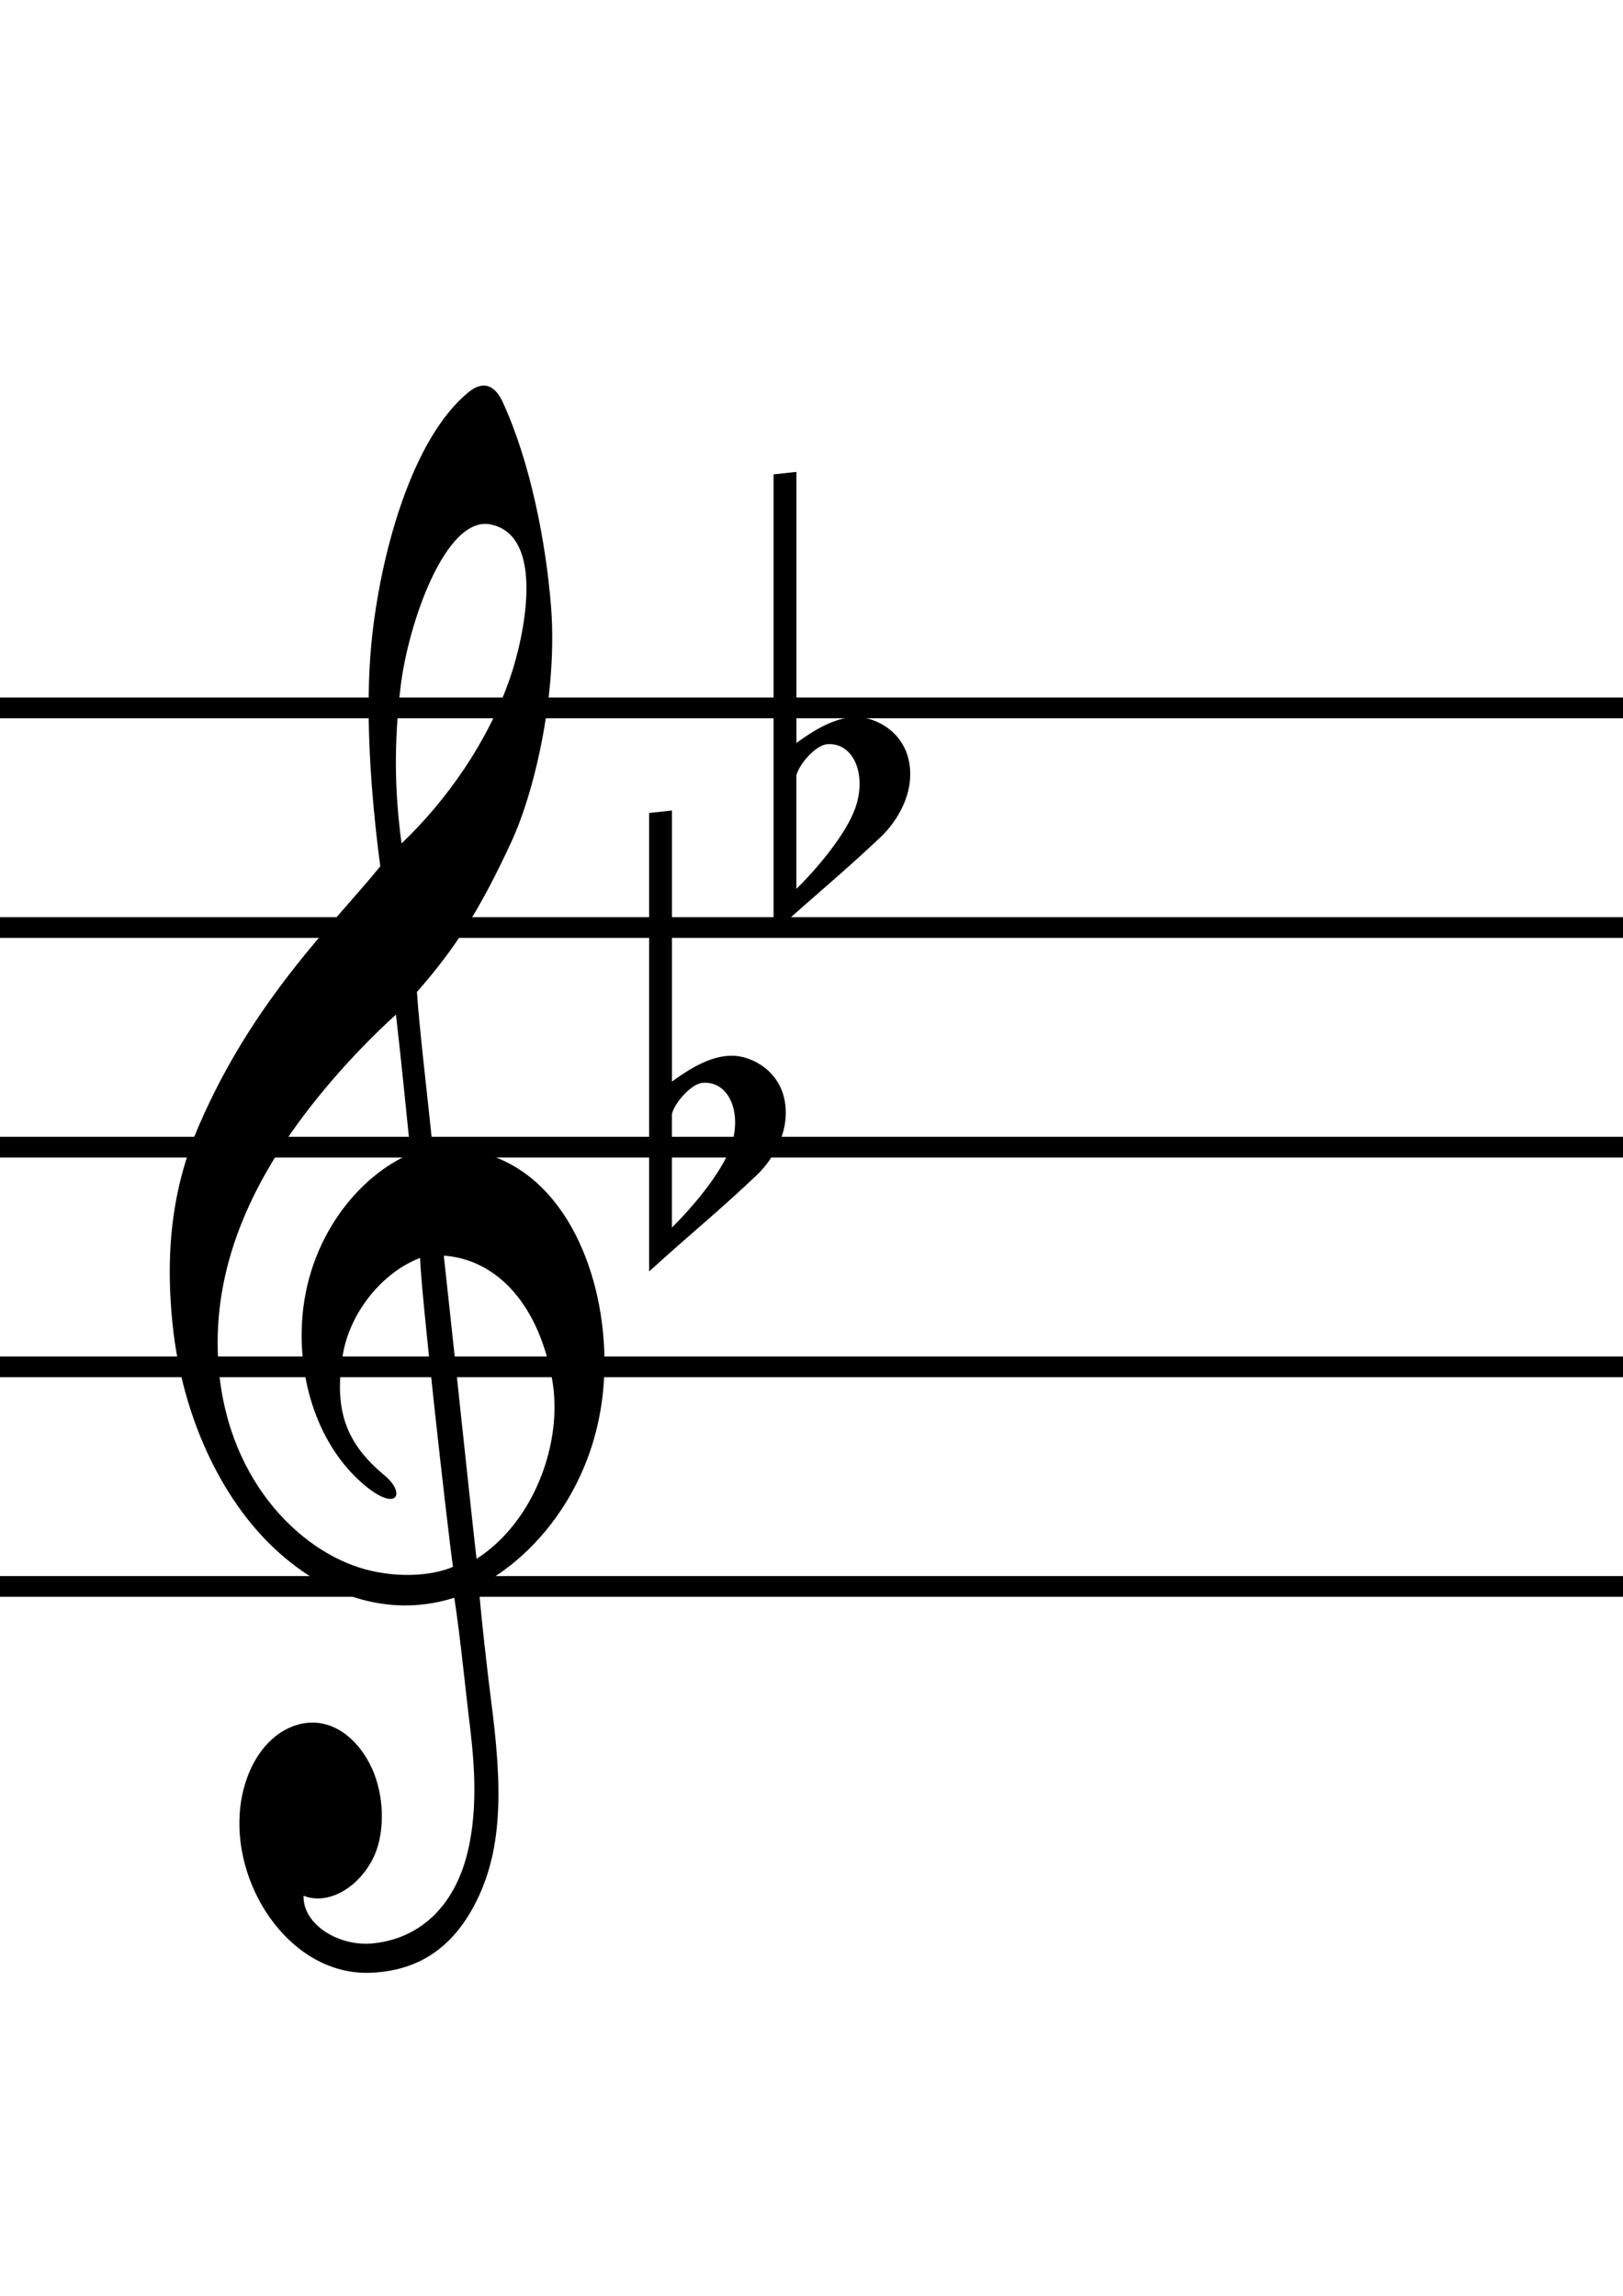 <?xml version="1.0" encoding="UTF-8" standalone="no"?>
<svg
   xmlns:dc="http://purl.org/dc/elements/1.1/"
   xmlns:cc="http://creativecommons.org/ns#"
   xmlns:rdf="http://www.w3.org/1999/02/22-rdf-syntax-ns#"
   xmlns:svg="http://www.w3.org/2000/svg"
   xmlns="http://www.w3.org/2000/svg"
   xmlns:xlink="http://www.w3.org/1999/xlink"
   xmlns:sodipodi="http://sodipodi.sourceforge.net/DTD/sodipodi-0.dtd"
   xmlns:inkscape="http://www.inkscape.org/namespaces/inkscape"
   width="210mm"
   height="297mm"
   viewBox="0 0 210 297"
   version="1.1"
   id="svg8"
   inkscape:version="1.0.2-2 (e86c870879, 2021-01-15)"
   sodipodi:docname="bb_maj.svg">
  <defs
     id="defs2">
    <symbol
       id="staff">
      <title
         id="title210">Staff</title>
      <path
         sodipodi:nodetypes="ccccccccccccccccccccccccc"
         inkscape:connector-curvature="0"
         d="m 0,19.093 v -0.44 h 19.05 v 0.44 z m 0,-4.663 v -0.44 h 19.05 v 0.44 z M 0,9.766 v -0.44 h 19.05 v 0.44 z M 0,5.103 V 4.663 H 19.05 V 5.103 Z M 0,0.44 V 0 h 19.05 v 0.44 z"
         id="path212"
         style="stroke-width:0.265" />
    </symbol>
    <symbol
       id="ms_g_clef">
      <title
         id="title62">G clef</title>
      <path
         d="m 1.736,28.402 c 0.075,-0.853 0.616,-1.549 1.378,-1.751 0.921,-0.244 1.66,0.331 1.964,0.967 0.257,0.538 0.256,1.233 -0.043,1.695 -0.384,0.592 -1.129,0.914 -1.713,0.724 -0.025,0.569 0.869,1.014 1.712,0.949 1.172,-0.091 2.026,-0.737 2.352,-1.789 C 7.687,28.227 7.536,27.204 7.418,26.44 7.354,26.024 7.204,24.827 7.063,24.11 5.58,24.489 3.977,24.166 2.6,23.132 1.261,22.127 0.306,20.489 0.07,18.674 -0.136,17.085 0.121,15.838 0.72,14.726 2.076,12.206 4.061,10.713 5.226,9.562 4.976,8.049 4.846,6.418 5.008,5.108 5.223,3.366 6.007,1.045 7.429,0.124 7.745,-0.081 8.051,-0.044 8.263,0.324 8.942,1.5 9.339,3.1 9.466,4.405 9.626,6.048 9.096,8.009 8.477,9.081 7.712,10.405 7.099,11.186 6.136,12.061 c 0.056,0.695 0.251,1.998 0.395,3.113 2.643,-0.148 3.915,1.724 4.196,3.46 0.438,2.706 -1.405,4.559 -3.054,5.24 0.02,0.342 0.209,1.698 0.304,2.279 0.281,1.728 0.31,3.001 -0.439,4.108 C 6.94,31.145 6.078,31.53 5.006,31.569 3.062,31.641 1.601,29.939 1.737,28.402 Z M 4.293,19.293 c -0.223,1.102 0.094,1.756 1.039,2.384 0.528,0.351 0.325,0.729 -0.459,0.219 C 3.771,21.178 3.202,19.931 3.281,18.66 3.387,16.956 4.718,15.703 5.979,15.281 5.863,14.379 5.754,13.473 5.615,12.512 4.535,13.295 3.449,14.297 2.716,15.22 1.724,16.468 1.176,17.746 1.189,19.086 c 0.023,2.445 1.842,3.993 3.512,4.423 0.824,0.212 1.756,0.185 2.33,-0.013 C 6.89,22.706 6.216,17.886 6.216,17.351 5.296,17.63 4.469,18.421 4.293,19.292 Z m 5.194,0.451 C 9.11,18.14 7.995,17.371 6.803,17.306 c 0.155,1.111 0.715,5.374 0.813,6.03 1.429,-0.73 2.167,-2.333 1.871,-3.593 z M 7.97,2.763 C 6.851,2.576 5.917,4.729 5.73,5.993 5.563,7.113 5.58,8.073 5.754,9.107 6.878,8.248 7.898,7.085 8.444,5.824 8.803,4.995 9.338,2.991 7.97,2.763 Z"
         inkscape:connector-curvature="0"
         id="path64"
         style="stroke-width:0.265" />
    </symbol>
    <symbol
       id="ms_sharp">
      <title
         id="title122">Sharp</title>
      <path
         inkscape:connector-curvature="0"
         d="M 3.053,0 2.477,0.063 V 3.619 L 1.375,3.912 V 0.504 L 0.799,0.567 V 4.064 L 0,4.276 V 5.747 L 0.799,5.535 V 8.677 L 0,8.889 v 1.47 l 0.799,-0.212 v 3.294 L 1.375,13.378 V 9.994 L 2.477,9.702 v 3.235 l 0.576,-0.063 V 9.549 L 3.856,9.336 V 7.866 L 3.053,8.079 V 4.937 L 3.856,4.724 V 3.254 L 3.053,3.467 Z M 2.477,5.09 V 8.231 L 1.375,8.523 V 5.382 Z"
         sodipodi:nodetypes="cccccccccccccccccccccccccccccccccc"
         id="path124"
         style="stroke-width:0.265" />
    </symbol>
    <symbol
       id="ms_flat">
      <title
         id="title331">Flat</title>
      <path
         sodipodi:nodetypes="ccsscsssccccs"
         inkscape:connector-curvature="0"
         d="M 0.554,10.244 V 7.46 C 0.61,7.193 1.022,6.707 1.309,6.689 1.953,6.647 2.274,7.451 1.98,8.273 1.75,8.916 1.051,9.751 0.554,10.244 Z M 2.611,8.962 C 2.867,8.717 3.405,8.052 3.309,7.229 3.209,6.382 2.474,6.024 2.016,6.024 c -0.439,0 -0.89,0.212 -1.461,0.636 V 0 L 0,0.061 V 11.324 C 1.105,10.311 1.659,9.873 2.611,8.962 Z"
         id="path333"
         style="stroke-width:0.265" />
    </symbol>
  </defs>
  <sodipodi:namedview
     id="base"
     pagecolor="#ffffff"
     bordercolor="#666666"
     borderopacity="1.0"
     inkscape:pageopacity="0.0"
     inkscape:pageshadow="2"
     inkscape:zoom="0.35"
     inkscape:cx="-18.312711"
     inkscape:cy="560"
     inkscape:document-units="mm"
     inkscape:current-layer="layer1"
     inkscape:document-rotation="0"
     showgrid="false"
     inkscape:window-width="1431"
     inkscape:window-height="1030"
     inkscape:window-x="2560"
     inkscape:window-y="111"
     inkscape:window-maximized="0" />
  <g
     inkscape:label="Layer 1"
     inkscape:groupmode="layer"
     id="layer1">
    <use
       xlink:href="#staff"
       id="use2316"
       x="0"
       y="0"
       width="100%"
       height="100%"
       transform="matrix(11.058,0,0,6.093,-0.047,90.239)" />
    <use
       xlink:href="#ms_g_clef"
       id="use1017"
       x="0"
       y="0"
       width="100%"
       height="100%"
       transform="matrix(5.212,0,0,6.504,21.966,49.88)" />
    <use
       xlink:href="#ms_flat"
       id="use1231"
       x="0"
       y="0"
       width="100%"
       height="100%"
       transform="matrix(5.326,0,0,5.266,83.989,104.851)" />
    <use
       xlink:href="#ms_flat"
       id="use1231-6"
       x="0"
       y="0"
       width="100%"
       height="100%"
       transform="matrix(5.326,0,0,5.266,100.091,61.047)" />
  </g>
</svg>
